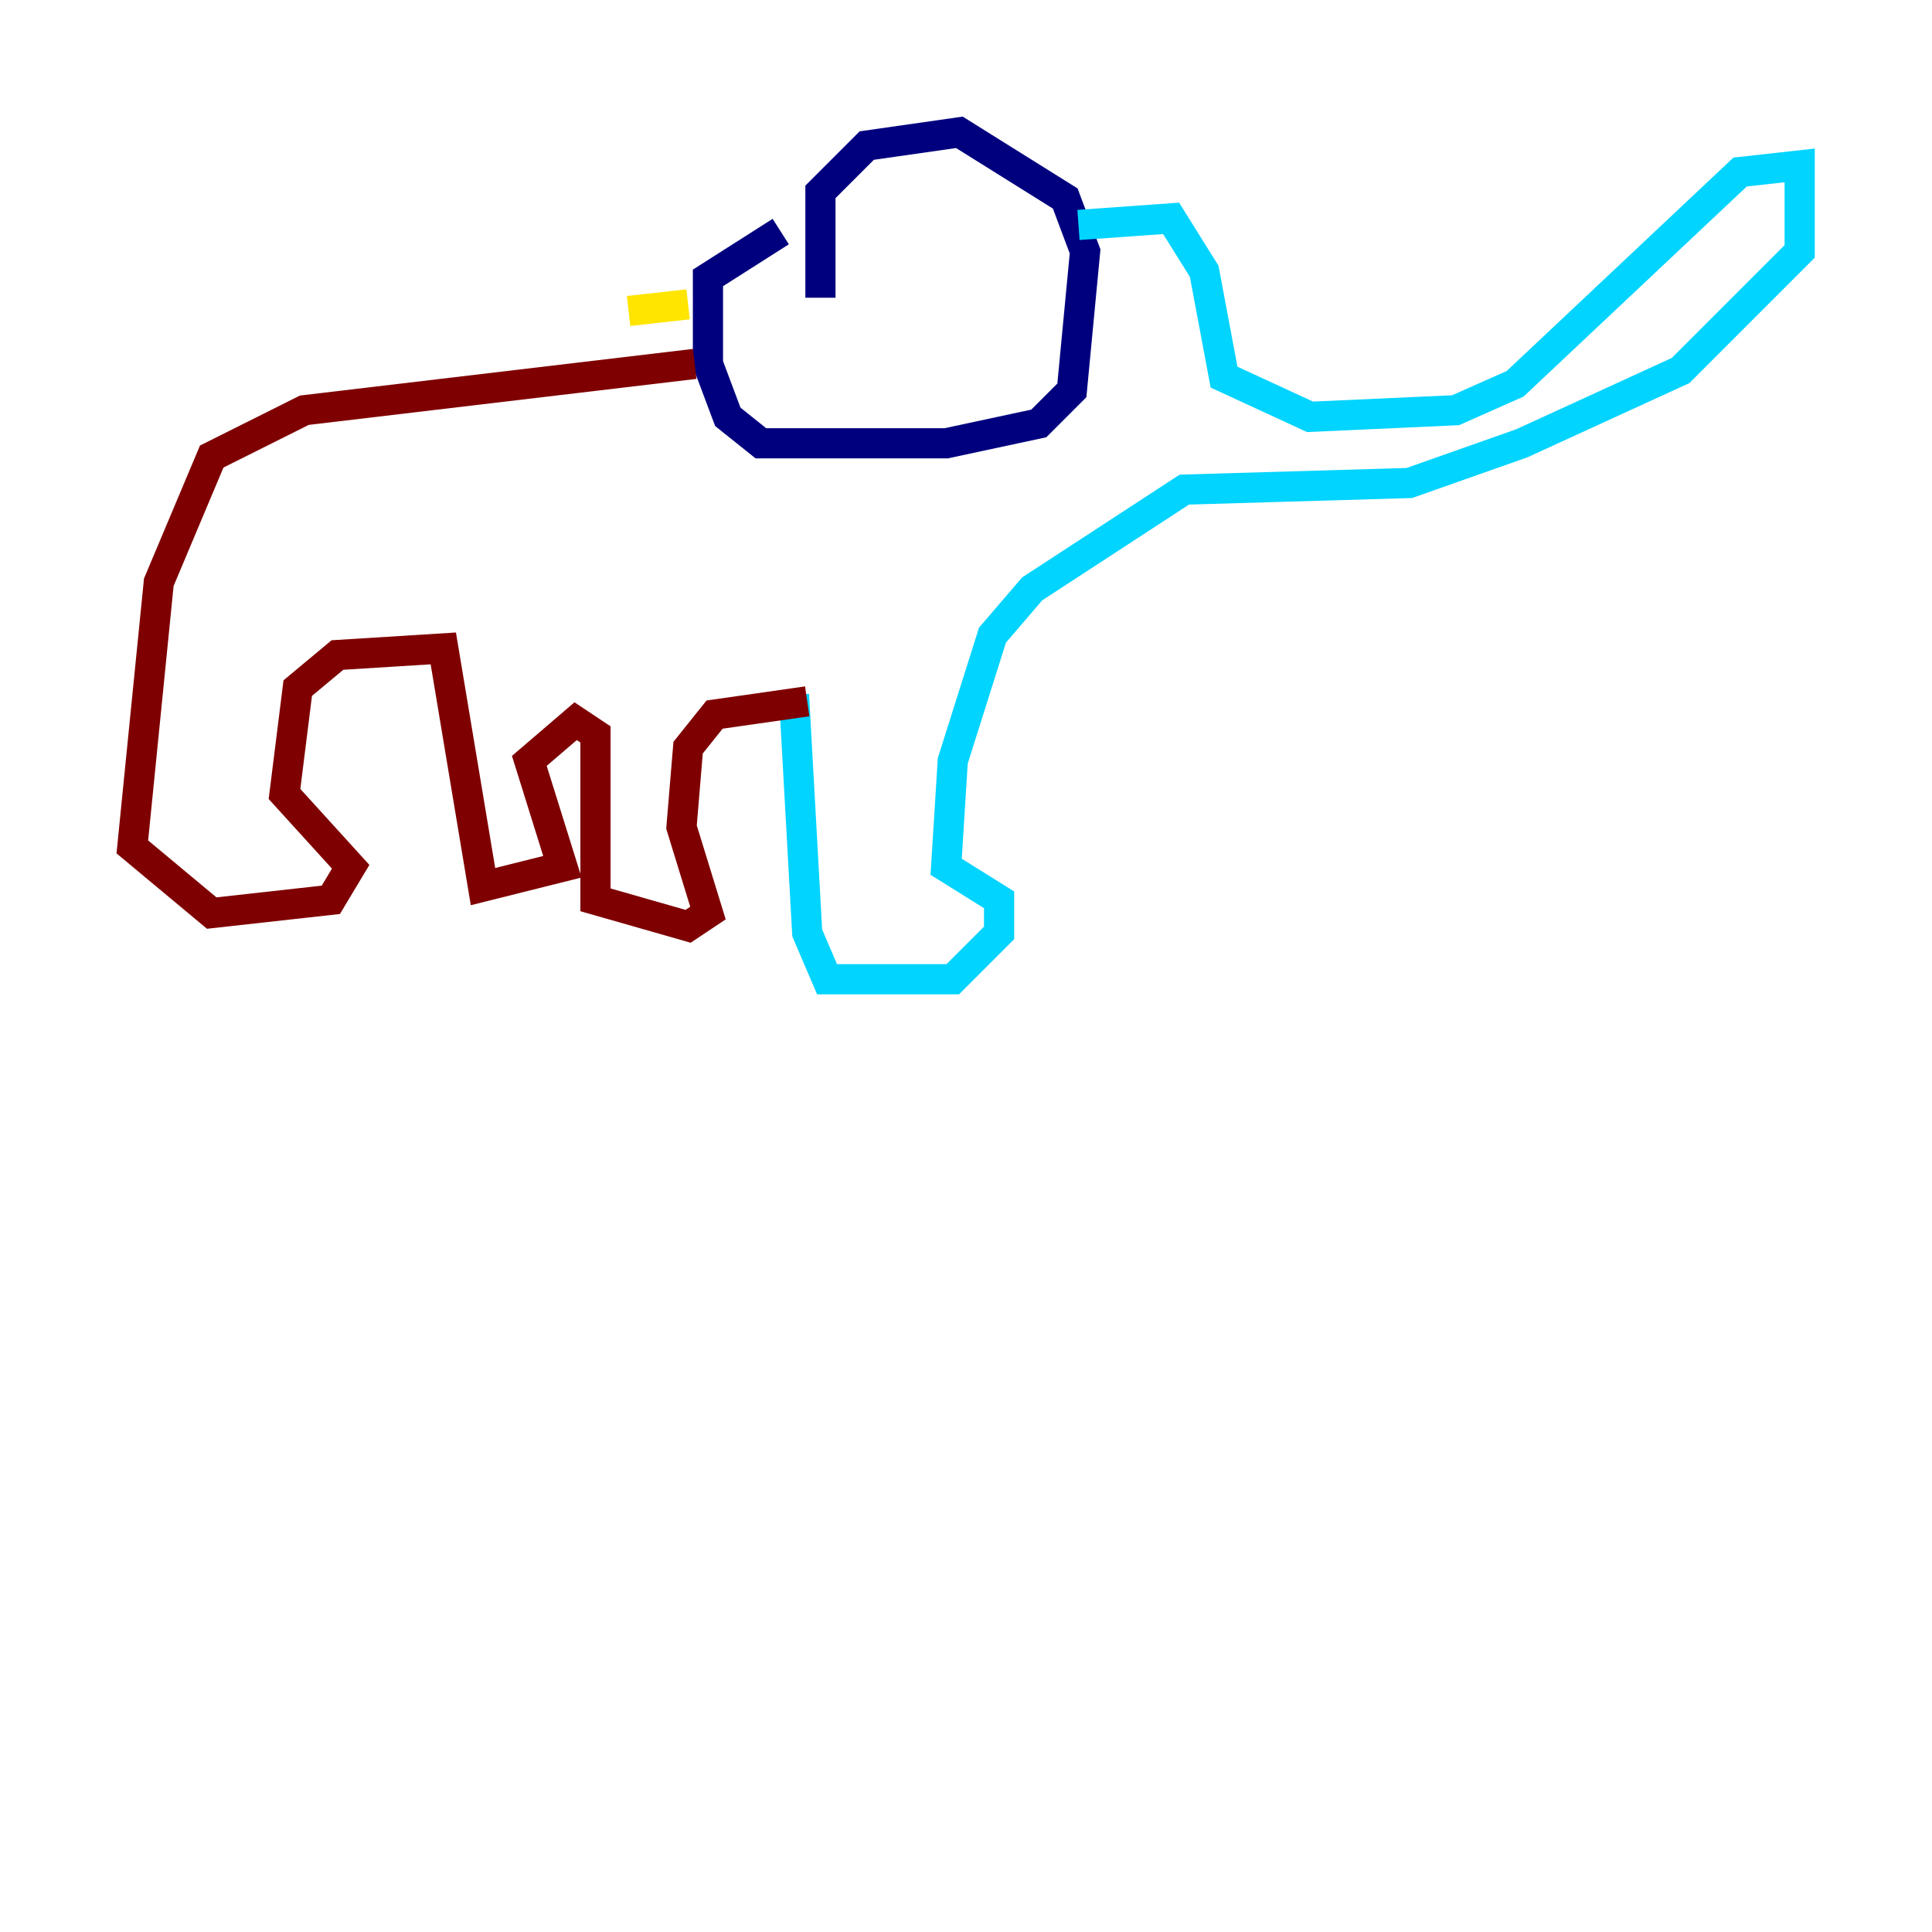 <?xml version="1.0" encoding="utf-8" ?>
<svg baseProfile="tiny" height="128" version="1.2" viewBox="0,0,128,128" width="128" xmlns="http://www.w3.org/2000/svg" xmlns:ev="http://www.w3.org/2001/xml-events" xmlns:xlink="http://www.w3.org/1999/xlink"><defs /><polyline fill="none" points="54.356,19.726 54.356,12.712 57.425,9.644 63.562,8.767 70.575,13.151 71.89,16.657 71.014,25.863 68.822,28.055 62.685,29.37 50.411,29.37 48.219,27.616 46.904,24.11 46.904,18.411 51.726,15.342" stroke="#00007f" stroke-width="2" /><polyline fill="none" points="71.452,14.904 77.589,14.466 79.781,17.973 81.096,24.986 86.794,27.616 96.438,27.178 100.384,25.425 115.288,11.397 119.233,10.959 119.233,16.657 111.343,24.548 100.822,29.37 93.37,32.0 78.466,32.438 68.384,39.014 65.753,42.082 63.123,50.411 62.685,57.425 66.192,59.616 66.192,61.808 63.123,64.877 54.794,64.877 53.48,61.808 52.603,46.027" stroke="#00d4ff" stroke-width="2" /><polyline fill="none" points="45.589,20.164 41.644,20.603" stroke="#ffe500" stroke-width="2" /><polyline fill="none" points="46.027,24.11 20.164,27.178 14.027,30.247 10.521,38.575 8.767,56.11 14.027,60.493 21.918,59.616 23.233,57.425 18.849,52.603 19.726,45.589 22.356,43.397 29.37,42.959 32.0,58.74 37.26,57.425 35.069,50.411 38.137,47.781 39.452,48.657 39.452,59.616 45.589,61.37 46.904,60.493 45.151,54.794 45.589,49.534 47.343,47.343 53.48,46.466" stroke="#7f0000" stroke-width="2" /></svg>